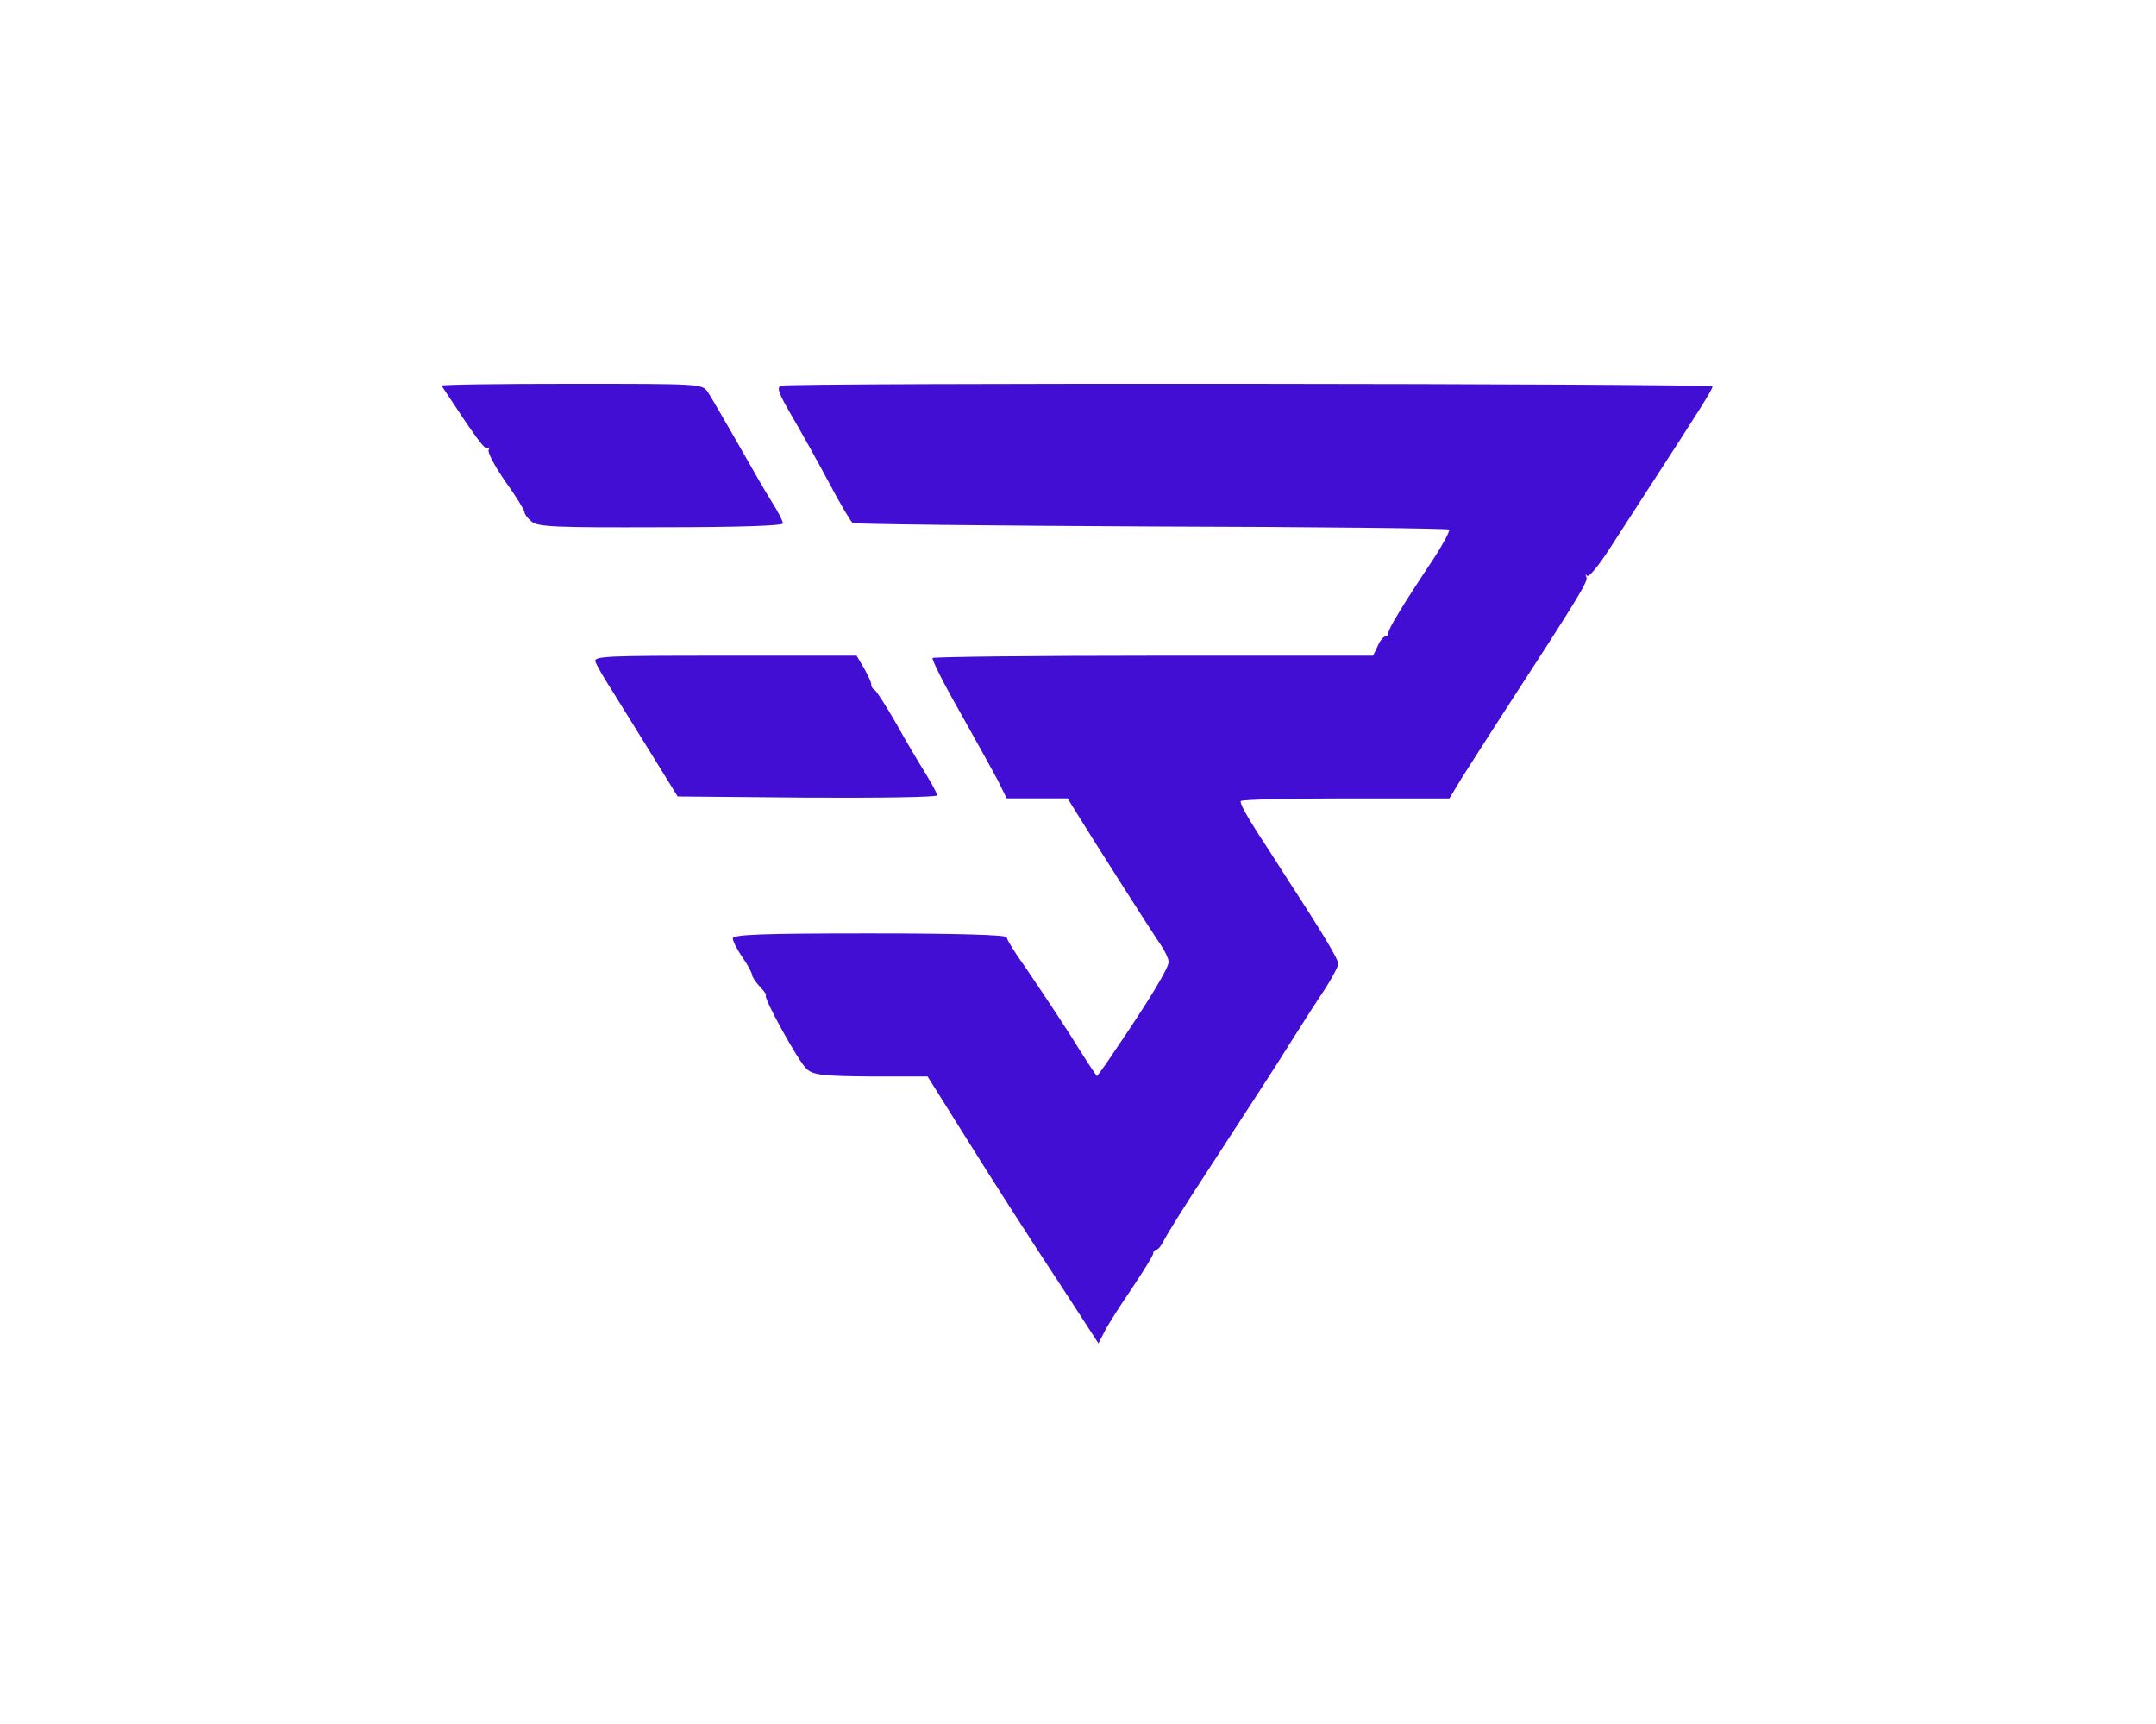 <?xml version="1.0" standalone="no"?>
<!DOCTYPE svg PUBLIC "-//W3C//DTD SVG 20010904//EN"
 "http://www.w3.org/TR/2001/REC-SVG-20010904/DTD/svg10.dtd">
<svg version="1.0" xmlns="http://www.w3.org/2000/svg"
 width="559pt" height="447pt" viewBox="0 0 559 447"
 preserveAspectRatio="xMidYMid meet">

<g transform="translate(0,447) scale(0.1,-0.1)"
fill="#430ed4" stroke="none">
<path d="M1145 3470 c88 -134 113 -169 120 -162 4 4 5 2 2 -4 -4 -6 16 -43 43
-82 28 -39 50 -75 50 -80 0 -5 8 -16 18 -24 15 -14 62 -16 335 -15 205 0 317
4 317 10 0 6 -13 31 -29 56 -16 25 -56 95 -90 155 -34 59 -68 118 -76 130 -15
21 -19 21 -354 21 -187 0 -338 -2 -336 -5z"/>
<path d="M2025 3470 c-12 -4 -6 -20 26 -75 23 -39 66 -116 96 -172 30 -57 59
-106 64 -109 6 -3 354 -7 775 -9 421 -1 768 -5 771 -8 3 -3 -15 -37 -39 -74
-82 -123 -118 -183 -118 -193 0 -6 -4 -10 -8 -10 -5 0 -14 -11 -20 -25 l-12
-25 -568 0 c-313 0 -571 -3 -574 -6 -3 -3 29 -67 72 -142 42 -75 87 -156 99
-179 l21 -43 79 0 79 0 23 -37 c36 -59 199 -315 220 -345 10 -15 19 -34 19
-42 0 -16 -51 -100 -138 -228 -25 -38 -47 -68 -48 -68 -1 0 -33 48 -70 108
-38 59 -90 137 -116 175 -27 37 -48 72 -48 77 0 6 -126 10 -355 10 -280 0
-355 -3 -355 -13 0 -7 11 -29 25 -49 14 -20 25 -41 25 -46 0 -4 9 -18 20 -30
12 -12 18 -22 16 -22 -11 0 86 -176 106 -192 17 -15 42 -18 167 -19 l146 0 89
-142 c92 -147 152 -241 280 -436 l74 -114 16 31 c9 18 41 68 71 112 30 45 55
85 55 90 0 6 4 10 8 10 5 0 13 10 19 23 6 12 54 90 108 172 147 226 178 273
231 358 27 43 64 100 82 127 17 27 32 55 32 61 0 11 -37 74 -125 209 -23 36
-62 97 -87 135 -25 39 -44 73 -41 78 2 4 125 7 273 7 l268 0 32 53 c18 28 66
104 107 167 196 302 222 344 216 354 -3 6 -2 8 2 3 5 -4 31 28 58 70 28 43 78
121 112 173 120 185 155 240 155 248 0 8 -2392 10 -2415 2z"/>
<path d="M1544 2754 c3 -9 22 -42 42 -73 19 -31 65 -105 103 -166 l68 -110
336 -3 c185 -1 337 1 337 6 0 4 -13 28 -28 53 -15 24 -50 82 -76 129 -27 47
-53 88 -58 91 -6 3 -10 10 -9 15 0 5 -9 24 -19 42 l-19 32 -342 0 c-310 0
-341 -1 -335 -16z"/>
</g>
</svg>
